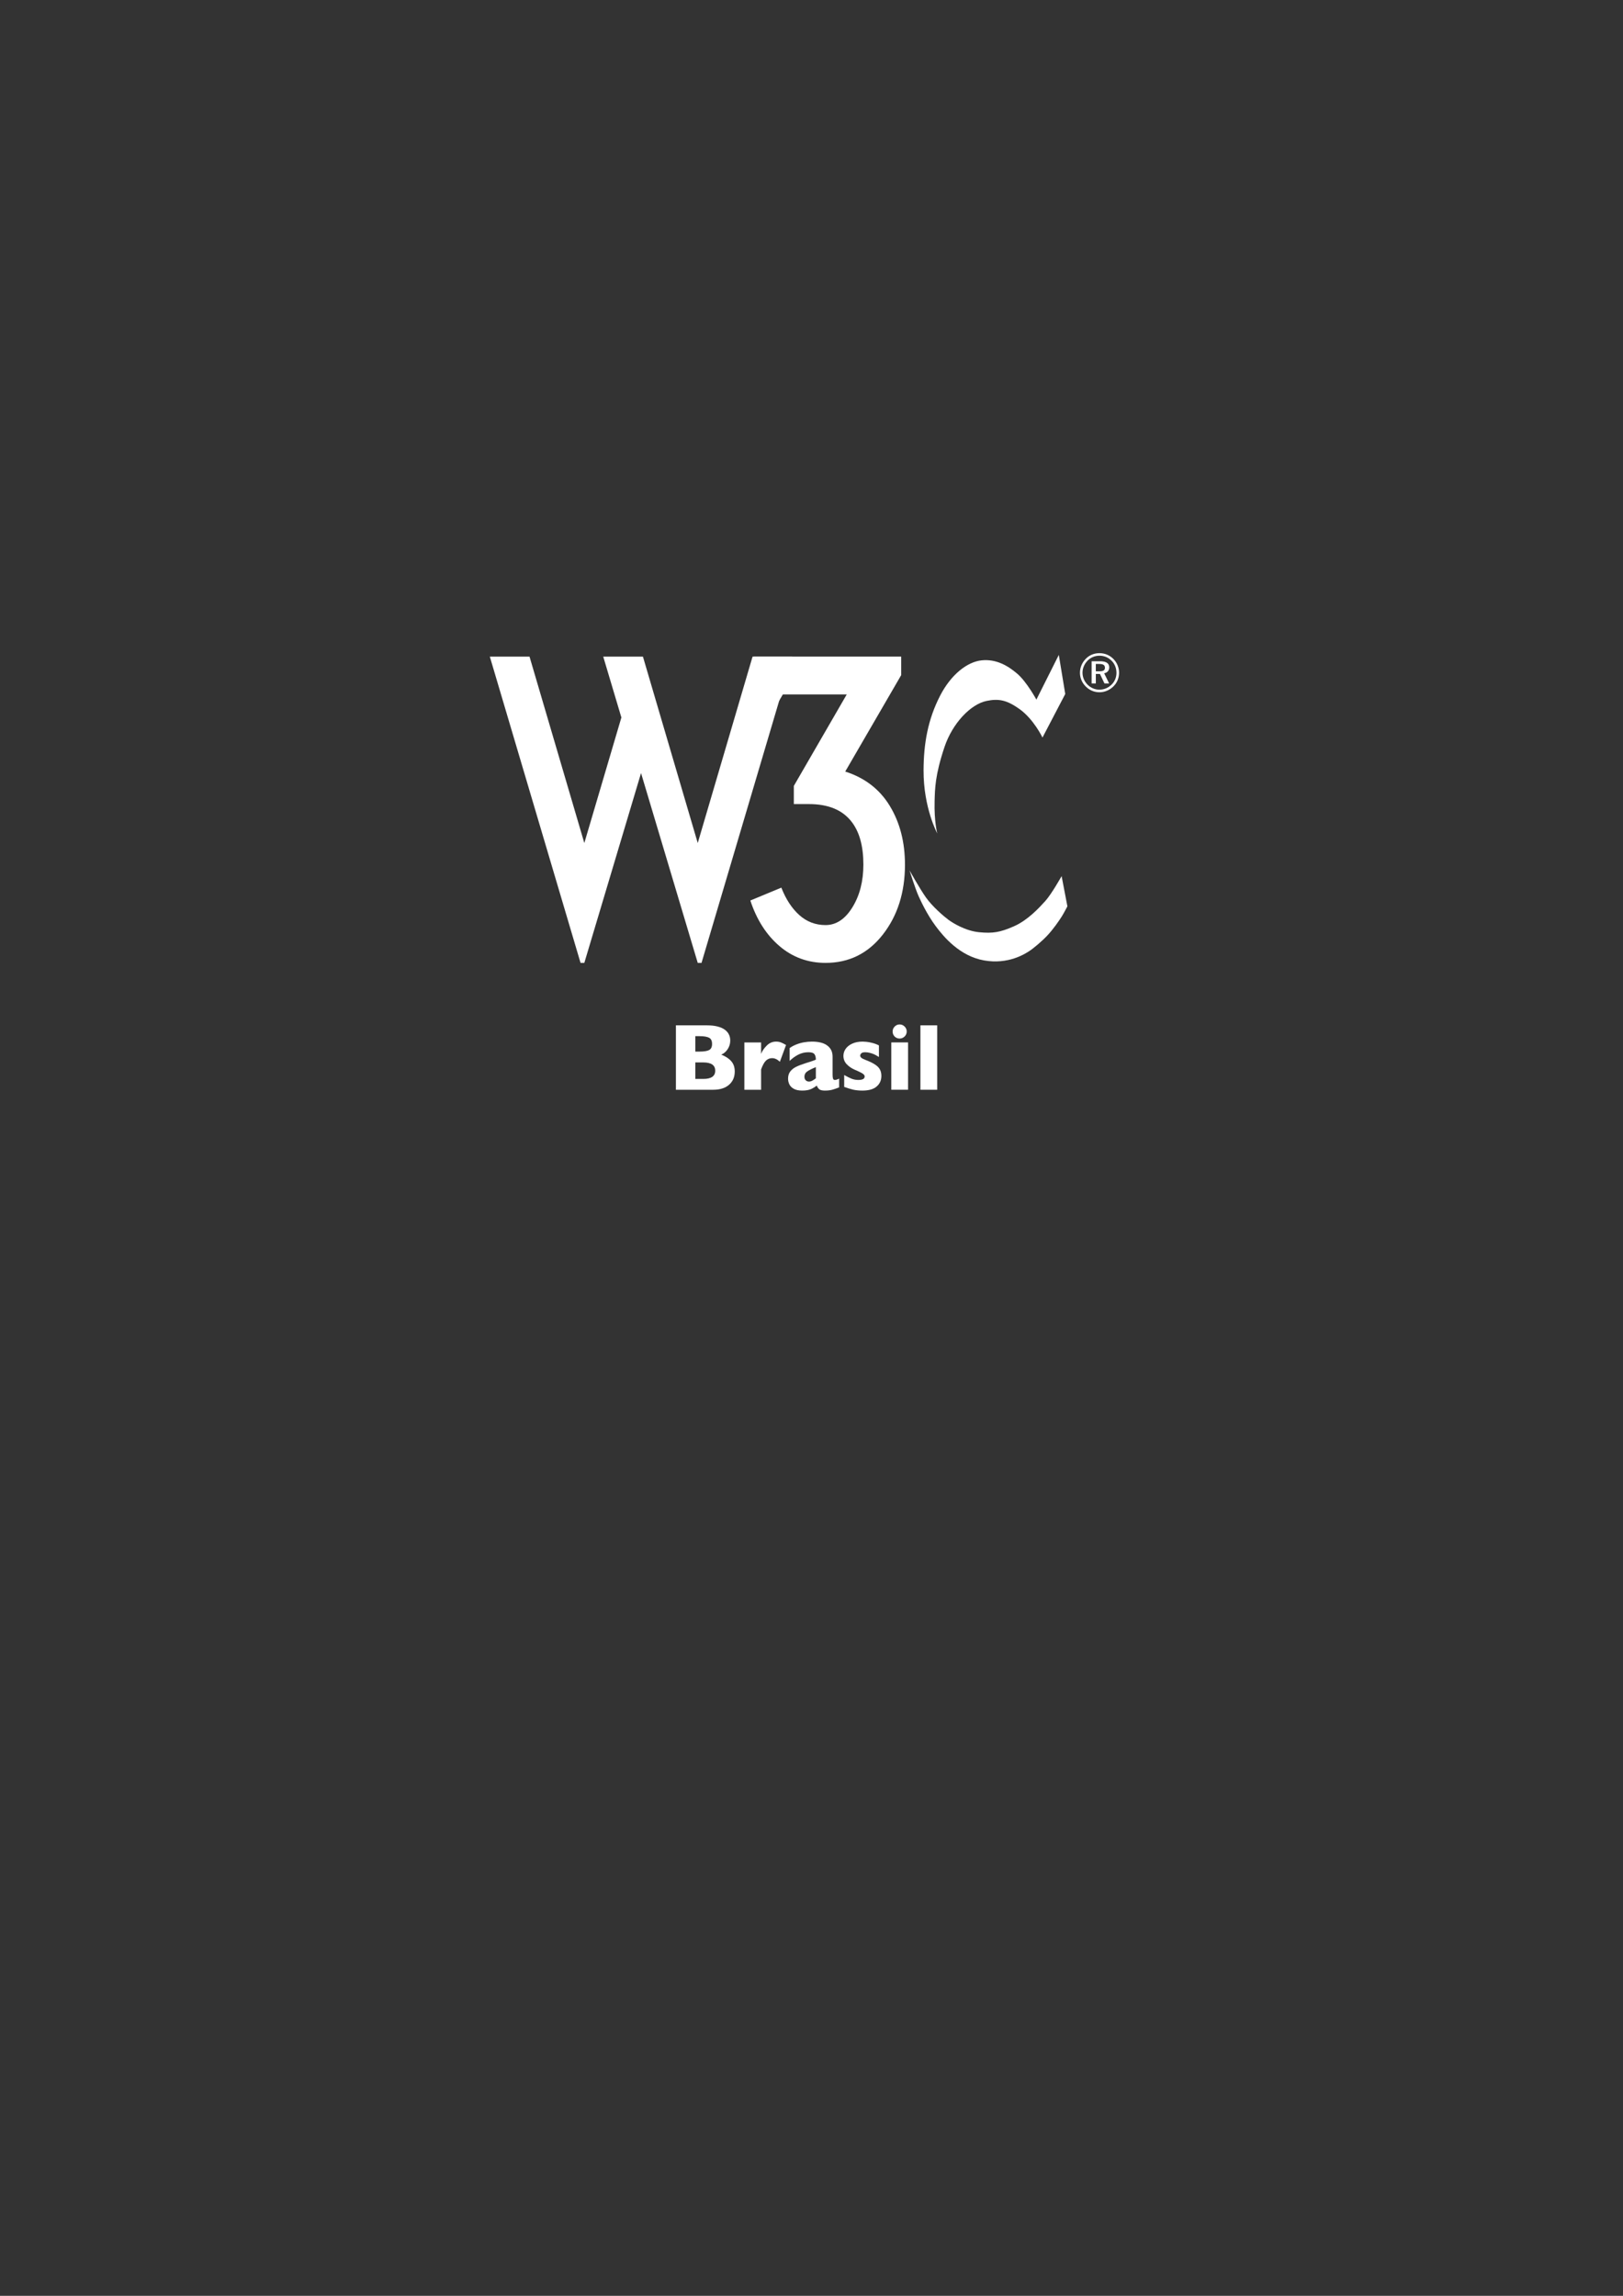 <?xml version="1.0" encoding="UTF-8"?>
<!DOCTYPE svg PUBLIC "-//W3C//DTD SVG 1.1//EN" "http://www.w3.org/Graphics/SVG/1.1/DTD/svg11.dtd">
<!-- Creator: CorelDRAW -->
<svg xmlns="http://www.w3.org/2000/svg" xml:space="preserve" width="210mm" height="297mm" style="shape-rendering:geometricPrecision; text-rendering:geometricPrecision; image-rendering:optimizeQuality; fill-rule:evenodd; clip-rule:evenodd"
viewBox="0 0 210 297"
 xmlns:xlink="http://www.w3.org/1999/xlink">
 <rect x="0" y="0" width="210" height="297" fill="#333333" stroke="none"/>
 <defs>
  <style type="text/css">
   <![CDATA[
    .fil0 {fill:#fff}
    .fil1 {fill:#fff}
   ]]>
  </style>
 </defs>
 <g id="Camada_x0020_1">
  <g id="_94844560">
   <path id="_133894208" class="fil0" d="M92.543 138.512c0,-0.714 -0.517,-1.07 -1.551,-1.07l-1.022 0 0 2.135 1.022 0c1.034,0 1.551,-0.355 1.551,-1.064zm-0.409 -3.47c0,-0.401 -0.132,-0.667 -0.397,-0.8 -0.264,-0.132 -0.677,-0.199 -1.238,-0.199l-0.529 0 0 1.996 0.541 0c0.573,0 0.986,-0.066 1.239,-0.198 0.257,-0.132 0.385,-0.399 0.385,-0.8zm2.934 3.572c0,0.718 -0.246,1.291 -0.74,1.72 -0.489,0.429 -1.174,0.644 -2.056,0.644l-4.816 0 0 -8.334 4.029 0c0.521,0 0.974,0.05 1.359,0.15 0.389,0.101 0.701,0.238 0.938,0.415 0.236,0.173 0.413,0.377 0.529,0.614 0.116,0.237 0.174,0.495 0.174,0.776 0,0.305 -0.06,0.587 -0.18,0.848 -0.12,0.257 -0.27,0.469 -0.451,0.637 -0.177,0.165 -0.355,0.281 -0.535,0.349 0.569,0.224 1.002,0.509 1.299,0.854 0.3,0.341 0.451,0.784 0.451,1.329z"/>
   <path id="_133894136" class="fil0" d="M101.707 135.187l-0.8 2.171c-0.329,-0.313 -0.661,-0.469 -0.998,-0.469 -0.305,0 -0.569,0.104 -0.793,0.312 -0.221,0.205 -0.433,0.586 -0.637,1.143l0 2.634 -2.165 0 0 -6.121 2.165 0 0 1.479c0.136,-0.365 0.377,-0.719 0.722,-1.064 0.345,-0.349 0.75,-0.523 1.214,-0.523 0.245,0 0.457,0.036 0.637,0.108 0.184,0.072 0.403,0.183 0.656,0.331z"/>
   <path id="_133894064" class="fil0" d="M105.563 139.498l0 -1.449c-0.513,0.208 -0.888,0.397 -1.124,0.565 -0.236,0.164 -0.355,0.389 -0.355,0.673 0,0.205 0.058,0.361 0.174,0.469 0.12,0.108 0.259,0.162 0.415,0.162 0.148,0 0.295,-0.04 0.439,-0.12 0.148,-0.084 0.299,-0.184 0.451,-0.301zm3.013 1.173c-0.317,0.124 -0.609,0.224 -0.878,0.3 -0.269,0.076 -0.591,0.114 -0.968,0.114 -0.357,0 -0.605,-0.062 -0.745,-0.187 -0.141,-0.128 -0.24,-0.282 -0.301,-0.463 -0.233,0.188 -0.491,0.344 -0.776,0.469 -0.285,0.12 -0.657,0.18 -1.118,0.18 -0.445,0 -0.806,-0.076 -1.083,-0.229 -0.273,-0.156 -0.465,-0.35 -0.577,-0.583 -0.108,-0.236 -0.162,-0.479 -0.162,-0.727 0,-0.377 0.094,-0.687 0.283,-0.932 0.192,-0.248 0.449,-0.451 0.77,-0.607 0.321,-0.156 0.745,-0.318 1.275,-0.487 0.301,-0.096 0.527,-0.168 0.679,-0.216 0.156,-0.052 0.273,-0.092 0.349,-0.12 0.076,-0.028 0.156,-0.064 0.24,-0.108 0,-0.297 -0.06,-0.529 -0.18,-0.697 -0.121,-0.168 -0.381,-0.253 -0.782,-0.253 -0.473,0 -0.912,0.104 -1.317,0.313 -0.405,0.208 -0.776,0.477 -1.113,0.806l0 -1.659c0.269,-0.193 0.559,-0.349 0.872,-0.469 0.313,-0.125 0.639,-0.217 0.98,-0.277 0.341,-0.06 0.685,-0.09 1.034,-0.09 0.886,0 1.551,0.172 1.996,0.517 0.449,0.341 0.673,0.812 0.674,1.413l0 2.363c0,0.225 0.02,0.393 0.06,0.506 0.044,0.108 0.122,0.162 0.234,0.162 0.136,0 0.321,-0.058 0.553,-0.175l0 1.137z"/>
   <path id="_133893992" class="fil0" d="M114.041 139.191c0,0.561 -0.206,1.018 -0.619,1.371 -0.409,0.349 -1.018,0.523 -1.828,0.523 -0.453,0 -0.856,-0.04 -1.209,-0.12 -0.353,-0.084 -0.738,-0.203 -1.154,-0.355l0 -1.539c0.365,0.208 0.681,0.367 0.95,0.475 0.268,0.108 0.563,0.162 0.884,0.162 0.541,0 0.812,-0.148 0.812,-0.445 0,-0.1 -0.04,-0.189 -0.12,-0.265 -0.077,-0.08 -0.213,-0.168 -0.409,-0.265 -0.192,-0.1 -0.451,-0.218 -0.775,-0.355 -0.401,-0.176 -0.742,-0.413 -1.022,-0.709 -0.281,-0.297 -0.421,-0.659 -0.421,-1.088 0,-0.305 0.092,-0.597 0.277,-0.878 0.188,-0.28 0.471,-0.509 0.848,-0.685 0.377,-0.18 0.832,-0.27 1.365,-0.27 0.128,0 0.291,0.01 0.487,0.03 0.2,0.016 0.45,0.062 0.751,0.139 0.305,0.076 0.594,0.184 0.866,0.325l0 1.497c-0.128,-0.076 -0.236,-0.14 -0.325,-0.192 -0.084,-0.052 -0.199,-0.111 -0.343,-0.175 -0.144,-0.064 -0.315,-0.12 -0.511,-0.168 -0.192,-0.052 -0.391,-0.078 -0.595,-0.078 -0.248,0 -0.419,0.049 -0.511,0.144 -0.092,0.096 -0.138,0.193 -0.138,0.288 0,0.101 0.048,0.194 0.144,0.283 0.096,0.084 0.311,0.19 0.644,0.319 0.481,0.185 0.865,0.375 1.154,0.571 0.289,0.192 0.493,0.405 0.613,0.637 0.124,0.233 0.186,0.507 0.186,0.824z"/>
   <path id="_133893920" class="fil0" d="M117.493 140.977l-2.171 0 0 -6.121 2.171 0 0 6.121zm-0.174 -7.534c0,0.252 -0.09,0.467 -0.271,0.643 -0.18,0.177 -0.395,0.265 -0.643,0.265 -0.169,0 -0.323,-0.04 -0.463,-0.12 -0.136,-0.08 -0.245,-0.189 -0.325,-0.325 -0.08,-0.141 -0.12,-0.295 -0.12,-0.463 0,-0.248 0.088,-0.463 0.265,-0.643 0.176,-0.18 0.391,-0.271 0.644,-0.271 0.248,0 0.463,0.09 0.643,0.271 0.18,0.18 0.271,0.395 0.271,0.643z"/>
   <polygon id="_133893848" class="fil0" points="121.263,140.977 119.092,140.977 119.092,132.643 121.263,132.643 "/>
   <path id="_133893776" class="fil0" d="M136.999 84.721l0.833 5.058 -2.946 5.635c0,0 -1.131,-2.39 -3.009,-3.713 -1.582,-1.115 -2.614,-1.357 -4.226,-1.025 -2.07,0.427 -4.418,2.903 -5.442,5.955 -1.226,3.652 -1.238,5.42 -1.281,7.043 -0.068,2.603 0.342,4.141 0.342,4.141 0,0 -1.788,-3.308 -1.771,-8.153 0.011,-3.458 0.555,-6.595 2.155,-9.69 1.408,-2.721 3.5,-4.354 5.357,-4.546 1.92,-0.199 3.438,0.727 4.61,1.729 1.231,1.051 2.476,3.351 2.476,3.351l2.902 -5.784z"/>
   <path id="_133893704" class="fil0" d="M137.362 113.341c0,0 -1.302,2.326 -2.113,3.223 -0.812,0.896 -2.262,2.476 -4.055,3.266 -1.793,0.789 -2.732,0.939 -4.503,0.768 -1.769,-0.17 -3.415,-1.195 -3.991,-1.623 -0.576,-0.426 -2.049,-1.686 -2.881,-2.859 -0.833,-1.174 -2.134,-3.522 -2.134,-3.522 0,0 0.726,2.353 1.179,3.351 0.261,0.574 1.064,2.332 2.204,3.862 1.063,1.428 3.127,3.885 6.264,4.439 3.137,0.555 5.293,-0.853 5.827,-1.195 0.534,-0.341 1.658,-1.282 2.369,-2.043 0.743,-0.795 1.446,-1.809 1.835,-2.417 0.284,-0.445 0.747,-1.345 0.747,-1.345l-0.747 -3.906z"/>
   <polygon id="_133893632" class="fil1" points="83.189,84.944 90.281,109.06 97.374,84.944 102.51,84.944 90.77,124.565 90.281,124.565 82.944,100.01 75.606,124.565 75.117,124.565 63.378,84.944 68.514,84.944 75.606,109.06 80.4,92.82 78.052,84.944 "/>
   <path id="_133893560" class="fil1" d="M117.094 111.848c0,3.587 -0.954,6.604 -2.862,9.05 -1.908,2.445 -4.378,3.667 -7.411,3.667 -2.283,0 -4.272,-0.726 -5.968,-2.176 -1.695,-1.451 -2.951,-3.415 -3.767,-5.894l4.011 -1.663c0.588,1.5 1.362,2.683 2.324,3.546 0.962,0.864 2.095,1.295 3.399,1.295 1.369,0 2.527,-0.765 3.473,-2.298 0.946,-1.533 1.419,-3.375 1.419,-5.528 0,-2.381 -0.506,-4.223 -1.516,-5.528 -1.175,-1.532 -3.017,-2.299 -5.528,-2.299l-1.956 0 0 -2.348 6.848 -11.838 -8.267 0 -2.299 3.913 -1.467 0 0 -8.805 19.077 0 0 2.397 -7.24 12.473c2.544,0.816 4.467,2.3 5.771,4.453 1.304,2.152 1.957,4.678 1.957,7.581z"/>
   <path id="_94844488" class="fil0" d="M142.23 85.895c0.506,0 0.738,0.14 0.738,0.492 0,0.338 -0.232,0.457 -0.724,0.457l-0.457 0 0 -0.949 0.443 0zm0.099 -0.352l-1.082 0 0 2.868 0.541 0 0 -1.223 0.534 0 0.583 1.223 0.605 0 -0.64 -1.308c0.414,-0.084 0.654,-0.366 0.654,-0.773 0,-0.521 -0.394,-0.788 -1.195,-0.788zm2.13 1.504c0,0.584 -0.225,1.125 -0.64,1.526 -0.436,0.422 -0.978,0.647 -1.575,0.647 -0.562,0 -1.118,-0.232 -1.532,-0.654 -0.415,-0.422 -0.647,-0.963 -0.647,-1.539 0,-0.577 0.239,-1.139 0.668,-1.575 0.4,-0.407 0.942,-0.625 1.532,-0.625 0.604,0 1.146,0.225 1.568,0.654 0.407,0.407 0.625,0.956 0.625,1.567zm-2.2 -2.551c-0.682,0 -1.294,0.246 -1.758,0.717 -0.491,0.499 -0.766,1.146 -0.766,1.814 0,0.668 0.26,1.286 0.738,1.771 0.484,0.492 1.11,0.759 1.785,0.759 0.661,0 1.301,-0.267 1.799,-0.752 0.478,-0.464 0.738,-1.082 0.738,-1.778 0,-0.675 -0.267,-1.308 -0.731,-1.779 -0.485,-0.492 -1.118,-0.752 -1.806,-0.752z"/>
  </g>
 </g>
</svg>
